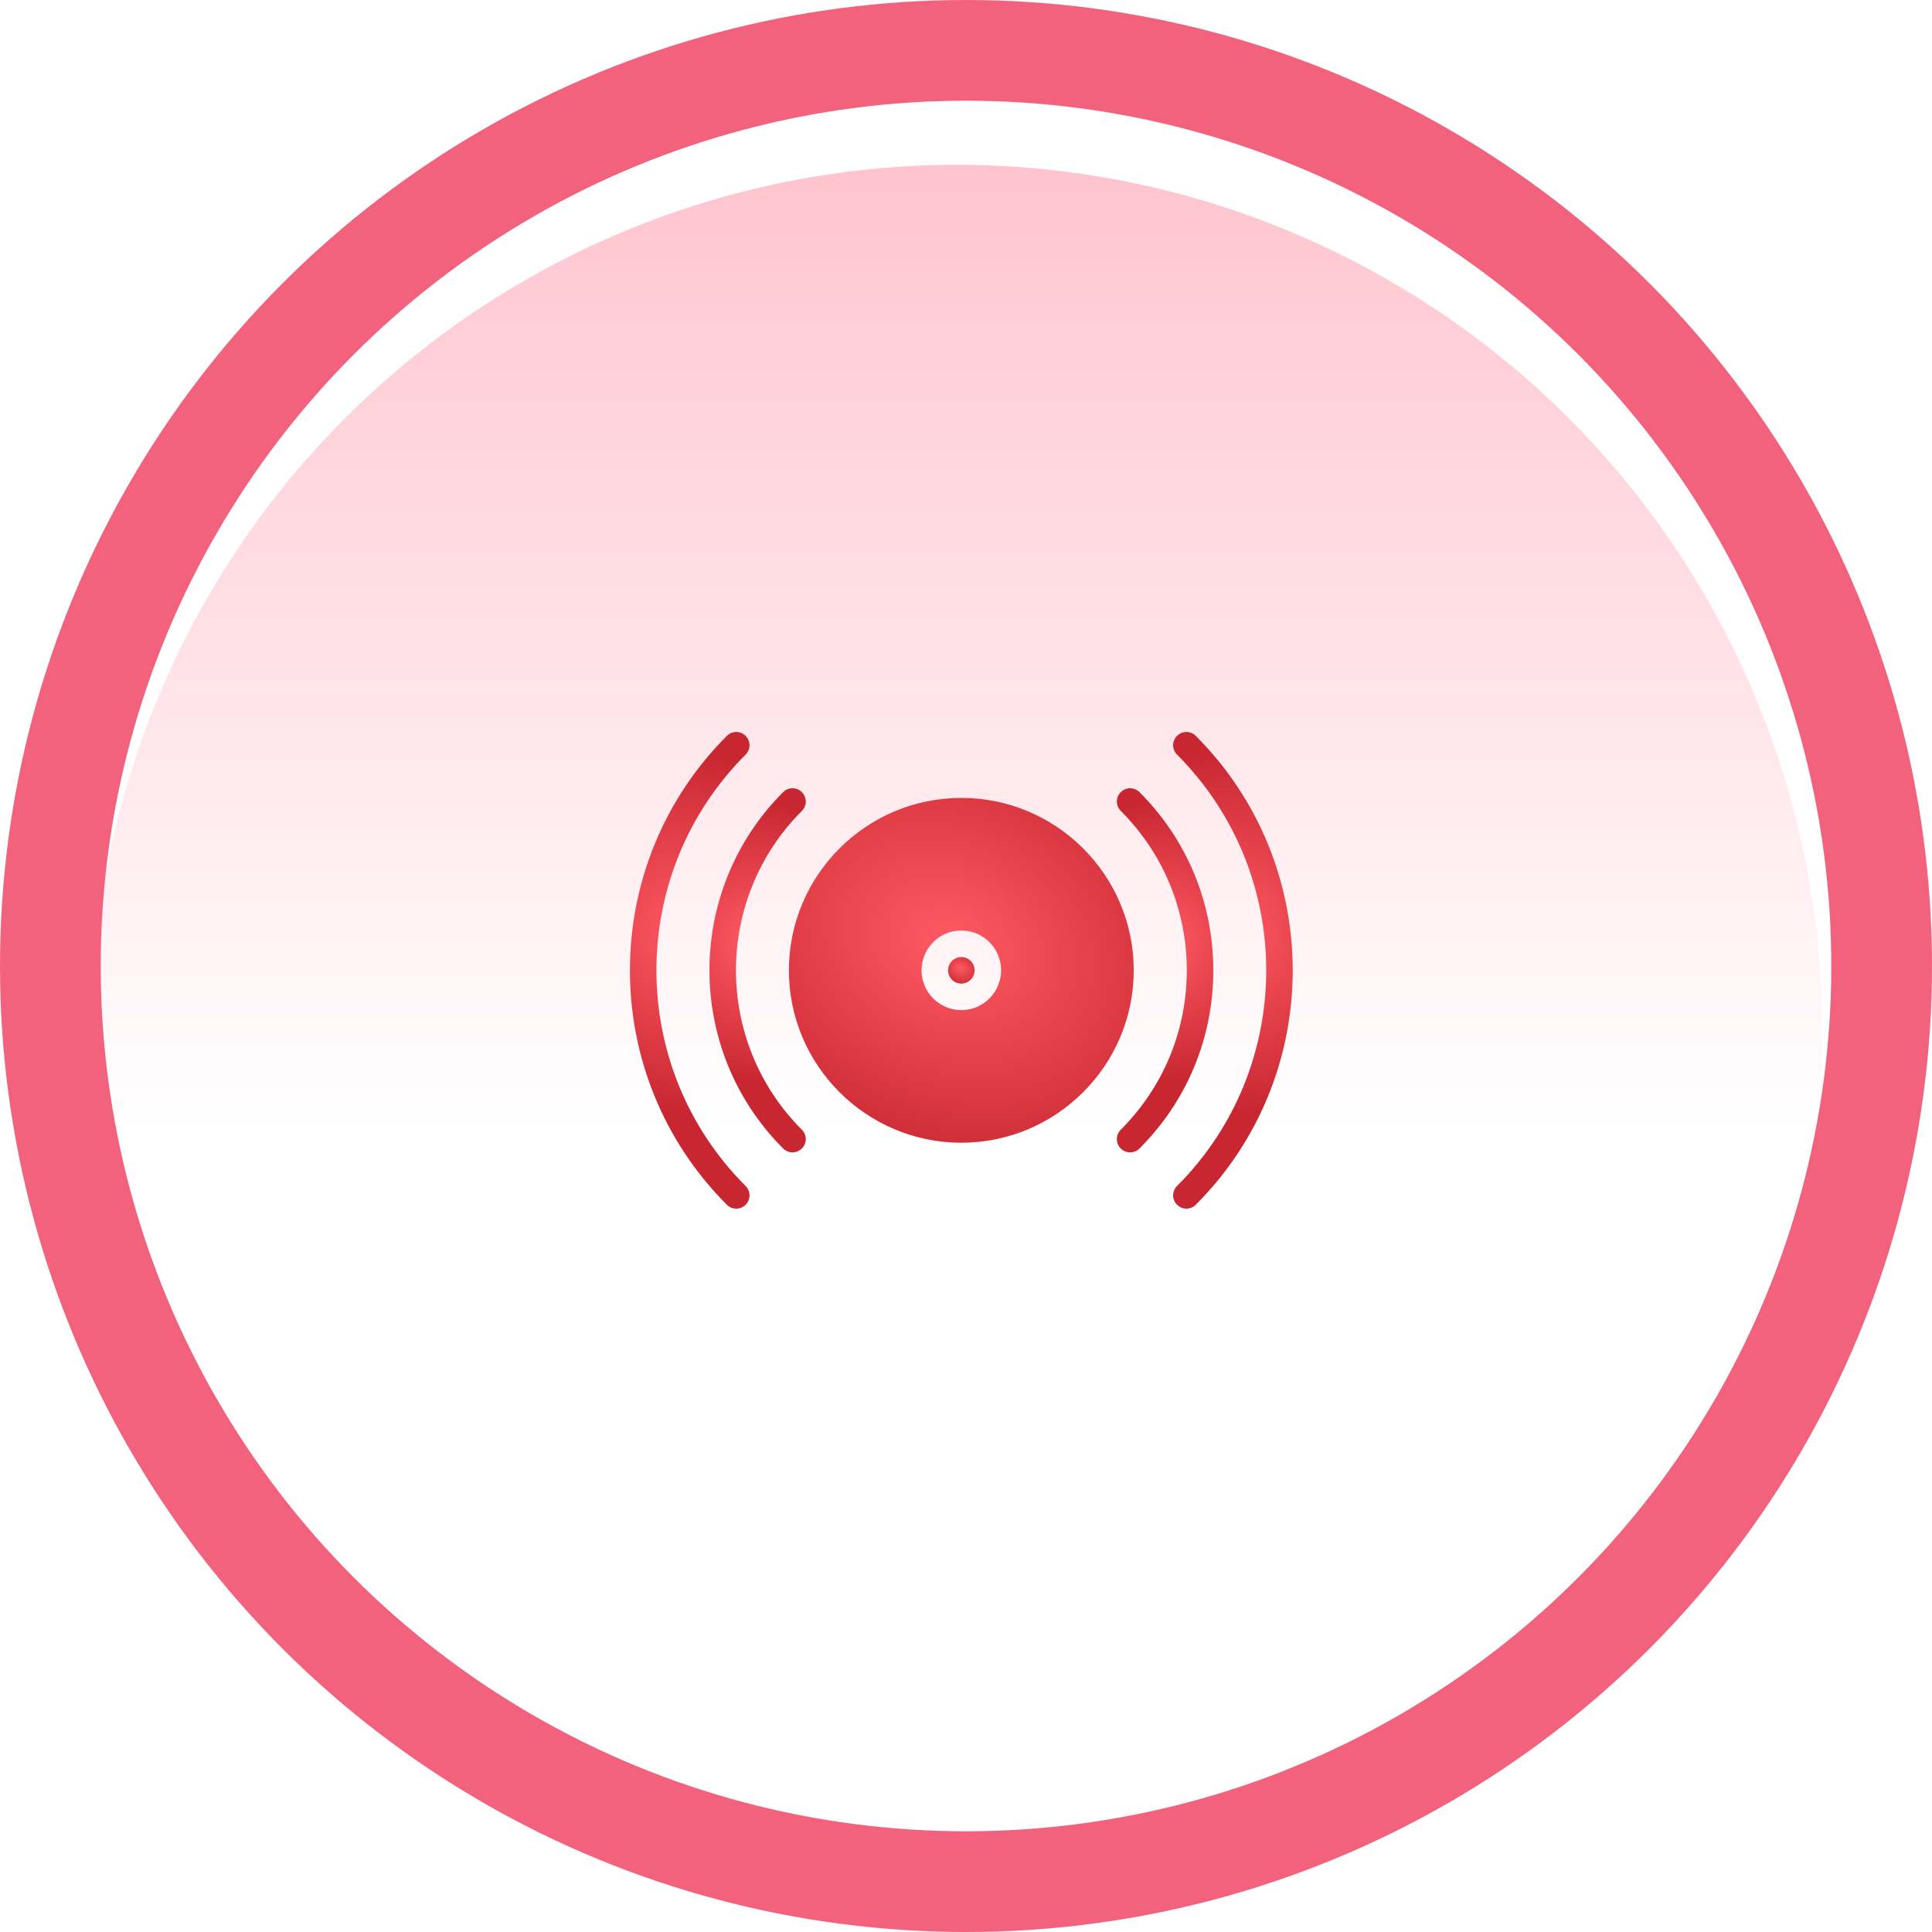 <svg width="211" height="211" viewBox="0 0 211 211" fill="none" xmlns="http://www.w3.org/2000/svg">
<g filter="url(#filter0_i)">
<circle cx="105.5" cy="105.5" r="94.5" fill="url(#paint0_linear)"/>
</g>
<circle cx="105.5" cy="105.5" r="100" stroke="#F3627C" stroke-width="11"/>
<path d="M104.989 87.142C94.607 87.142 86.159 95.589 86.159 105.972C86.159 116.354 94.607 124.801 104.989 124.801C115.372 124.801 123.819 116.354 123.819 105.972C123.819 95.589 115.372 87.142 104.989 87.142ZM104.989 110.317C102.593 110.317 100.644 108.367 100.644 105.972C100.644 103.576 102.593 101.626 104.989 101.626C107.385 101.626 109.334 103.576 109.334 105.972C109.334 108.367 107.385 110.317 104.989 110.317Z" fill="url(#paint1_radial)"/>
<path d="M104.989 107.42C105.789 107.42 106.438 106.771 106.438 105.972C106.438 105.172 105.789 104.523 104.989 104.523C104.189 104.523 103.541 105.172 103.541 105.972C103.541 106.771 104.189 107.42 104.989 107.42Z" fill="url(#paint2_radial)"/>
<path d="M124.449 86.512C123.883 85.945 122.967 85.945 122.401 86.512C121.834 87.078 121.834 87.993 122.401 88.56C127.05 93.211 129.613 99.394 129.613 105.971C129.613 112.549 127.05 118.732 122.401 123.383C121.834 123.95 121.834 124.865 122.401 125.431C122.683 125.714 123.054 125.856 123.425 125.856C123.796 125.856 124.166 125.714 124.449 125.431C129.646 120.233 132.509 113.322 132.509 105.971C132.509 98.621 129.646 91.71 124.449 86.512Z" fill="url(#paint3_radial)"/>
<path d="M87.578 88.56C88.144 87.993 88.144 87.078 87.578 86.512C87.011 85.945 86.096 85.945 85.529 86.512C74.799 97.242 74.799 114.701 85.529 125.431C85.812 125.714 86.183 125.856 86.553 125.856C86.924 125.856 87.295 125.714 87.578 125.431C88.144 124.865 88.144 123.95 87.578 123.383C77.977 113.783 77.977 98.16 87.578 88.56Z" fill="url(#paint4_radial)"/>
<path d="M130.595 80.366C130.028 79.8 129.113 79.8 128.547 80.366C127.98 80.932 127.98 81.848 128.547 82.414C141.535 95.404 141.535 116.539 128.547 129.527C127.98 130.094 127.98 131.009 128.547 131.576C128.829 131.858 129.2 132 129.571 132C129.941 132 130.312 131.858 130.595 131.576C144.713 117.458 144.713 94.484 130.595 80.366Z" fill="url(#paint5_radial)"/>
<path d="M81.432 82.414C81.998 81.848 81.998 80.932 81.432 80.366C80.865 79.8 79.95 79.8 79.384 80.366C65.264 94.484 65.264 117.456 79.384 131.576C79.666 131.858 80.037 132 80.408 132C80.778 132 81.149 131.858 81.432 131.576C81.998 131.009 81.998 130.094 81.432 129.527C68.444 116.539 68.444 95.404 81.432 82.414Z" fill="url(#paint6_radial)"/>
<defs>
<filter id="filter0_i" x="-1" y="0" width="212" height="218" filterUnits="userSpaceOnUse" color-interpolation-filters="sRGB">
<feFlood flood-opacity="0" result="BackgroundImageFix"/>
<feBlend mode="normal" in="SourceGraphic" in2="BackgroundImageFix" result="shape"/>
<feColorMatrix in="SourceAlpha" type="matrix" values="0 0 0 0 0 0 0 0 0 0 0 0 0 0 0 0 0 0 127 0" result="hardAlpha"/>
<feOffset dx="-1" dy="7"/>
<feGaussianBlur stdDeviation="6"/>
<feComposite in2="hardAlpha" operator="arithmetic" k2="-1" k3="1"/>
<feColorMatrix type="matrix" values="0 0 0 0 0.467 0 0 0 0 0.148 0 0 0 0 0.167 0 0 0 0.66 0"/>
<feBlend mode="normal" in2="shape" result="effect1_innerShadow"/>
</filter>
<linearGradient id="paint0_linear" x1="105.5" y1="11" x2="105.5" y2="200" gradientUnits="userSpaceOnUse">
<stop stop-color="#FFC4CE"/>
<stop offset="0.557" stop-color="white"/>
</linearGradient>
<radialGradient id="paint1_radial" cx="0" cy="0" r="1" gradientUnits="userSpaceOnUse" gradientTransform="translate(103.784 102.957) rotate(-157.469) scale(32.074 24.677)">
<stop stop-color="#FF2F54"/>
<stop offset="0" stop-color="#FF5964"/>
<stop offset="1" stop-color="#C82731"/>
</radialGradient>
<radialGradient id="paint2_radial" cx="0" cy="0" r="1" gradientUnits="userSpaceOnUse" gradientTransform="translate(104.896 105.74) rotate(-157.469) scale(2.467 1.898)">
<stop stop-color="#FF2F54"/>
<stop offset="0" stop-color="#FF5964"/>
<stop offset="1" stop-color="#C82731"/>
</radialGradient>
<radialGradient id="paint3_radial" cx="0" cy="0" r="1" gradientUnits="userSpaceOnUse" gradientTransform="translate(126.906 102.788) rotate(-122.556) scale(15.398 15.182)">
<stop stop-color="#FF2F54"/>
<stop offset="0" stop-color="#FF5964"/>
<stop offset="1" stop-color="#C82731"/>
</radialGradient>
<radialGradient id="paint4_radial" cx="0" cy="0" r="1" gradientUnits="userSpaceOnUse" gradientTransform="translate(82.405 102.788) rotate(-122.524) scale(15.393 15.168)">
<stop stop-color="#FF2F54"/>
<stop offset="0" stop-color="#FF5964"/>
<stop offset="1" stop-color="#C82731"/>
</radialGradient>
<radialGradient id="paint5_radial" cx="0" cy="0" r="1" gradientUnits="userSpaceOnUse" gradientTransform="translate(134.234 101.803) rotate(-121.165) scale(19.855 19.112)">
<stop stop-color="#FF2F54"/>
<stop offset="0" stop-color="#FF5964"/>
<stop offset="1" stop-color="#C82731"/>
</radialGradient>
<radialGradient id="paint6_radial" cx="0" cy="0" r="1" gradientUnits="userSpaceOnUse" gradientTransform="translate(74.907 101.803) rotate(-121.167) scale(19.855 19.113)">
<stop stop-color="#FF2F54"/>
<stop offset="0" stop-color="#FF5964"/>
<stop offset="1" stop-color="#C82731"/>
</radialGradient>
</defs>
</svg>
